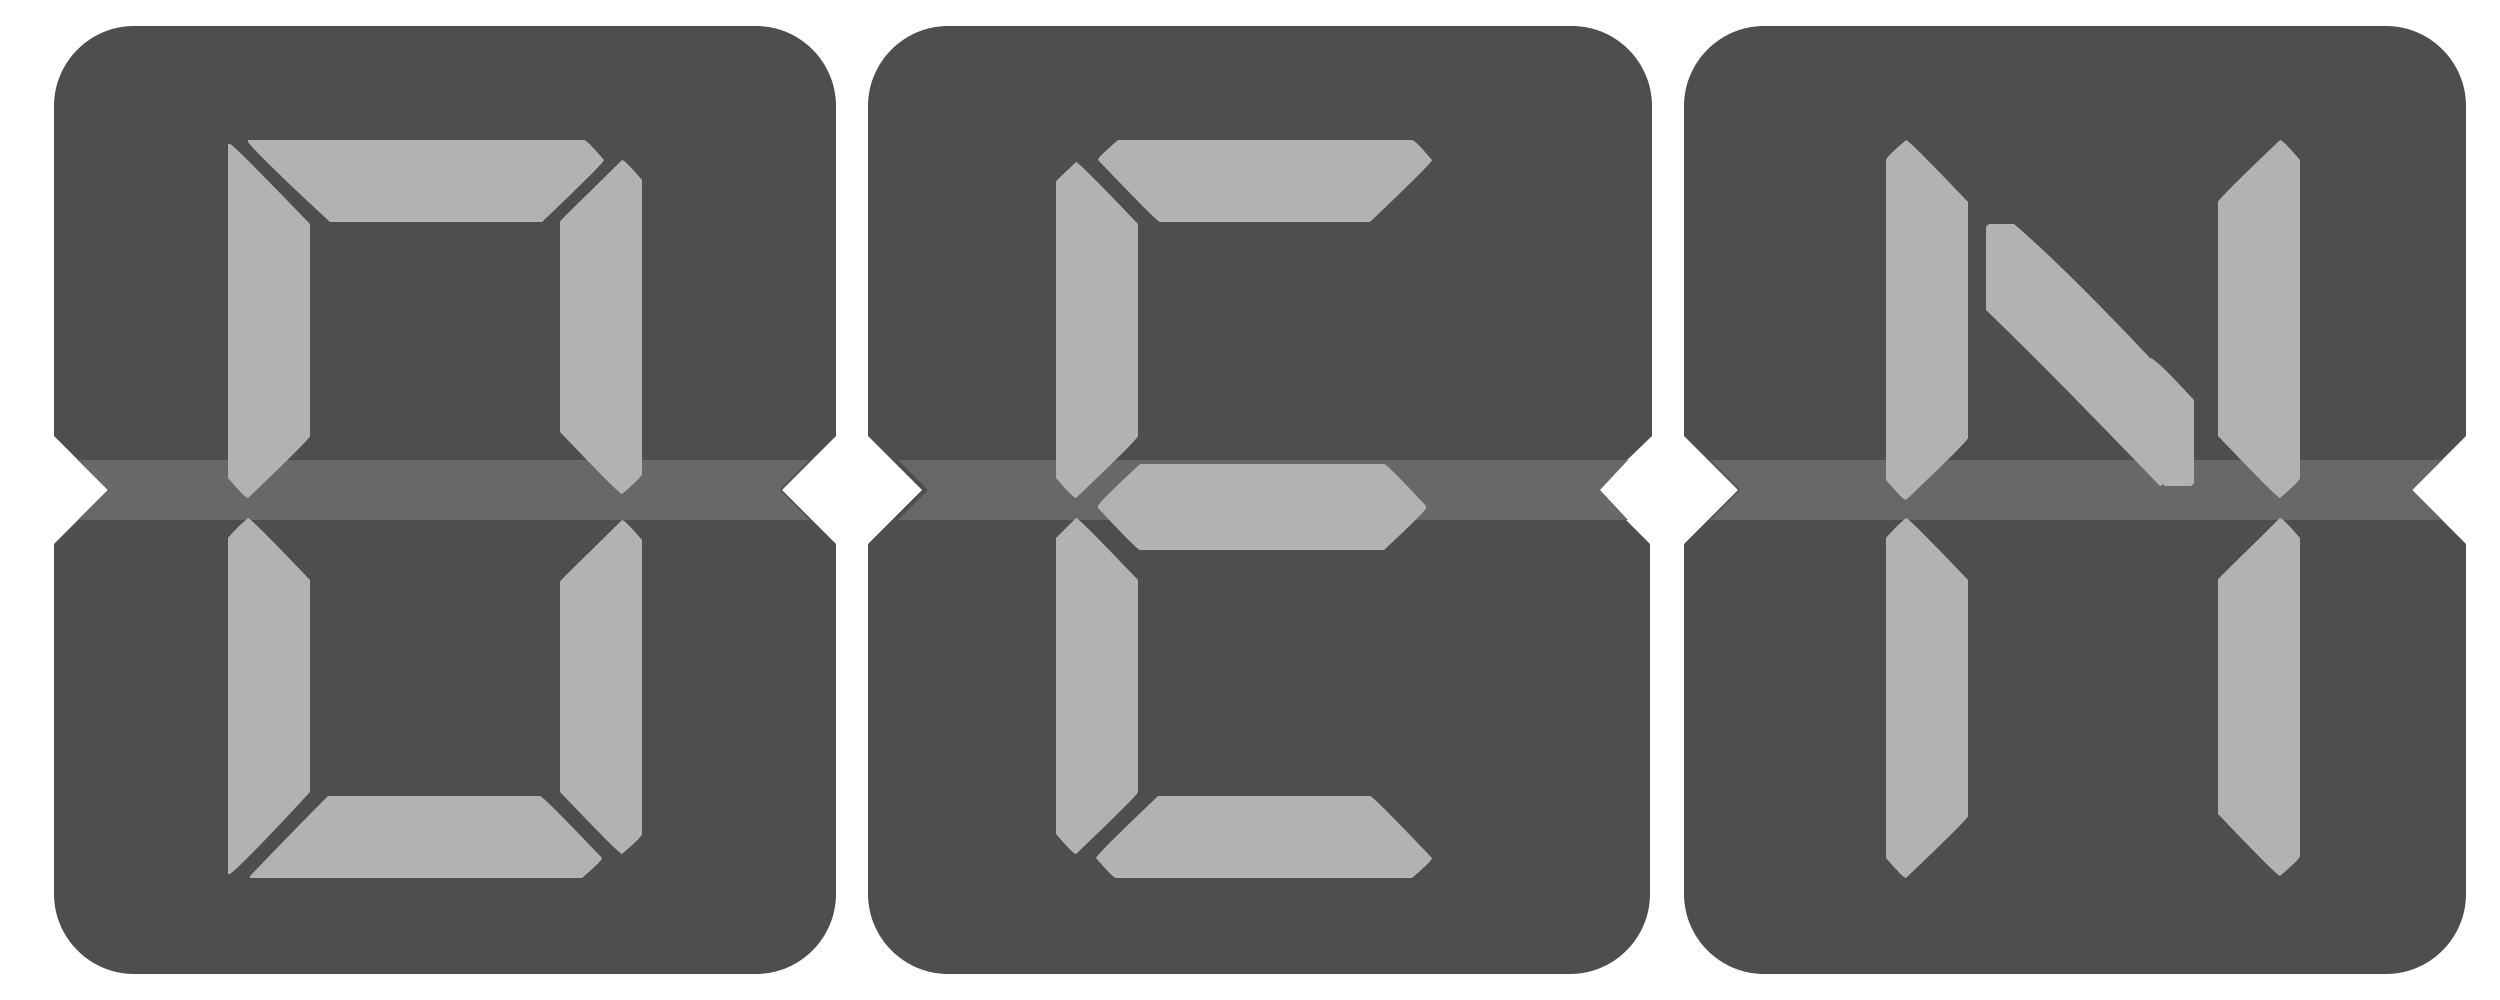 <?xml version="1.0" encoding="utf-8"?>
<!-- Generator: Adobe Illustrator 23.0.1, SVG Export Plug-In . SVG Version: 6.00 Build 0)  -->
<svg version="1.1" id="Layer_1" xmlns="http://www.w3.org/2000/svg" xmlns:xlink="http://www.w3.org/1999/xlink" x="0px" y="0px"
	 viewBox="0 0 125 50" style="enable-background:new 0 0 125 50;" xml:space="preserve">
<style type="text/css">
	.st0{fill:#4E4E4E;}
	.st1{fill:#686868;}
	.st2{fill:#B2B2B2;}
</style>
<path class="st0" d="M41.8,21.8V5.3c0-2.2-1.8-4-4-4H6.7c-2.2,0-4,1.8-4,4v16.5l2.7,2.7l-2.7,2.7v17.5c0,2.2,1.8,4,4,4h31.1
	c2.2,0,4-1.8,4-4V27.2l-2.7-2.7L41.8,21.8z"/>
<path class="st0" d="M82.6,21.8V5.3c0-2.2-1.8-4-4-4H47.4c-2.2,0-4,1.8-4,4v16.5l2.7,2.7l-2.7,2.7v17.5c0,2.2,1.8,4,4,4h31.1
	c2.2,0,4-1.8,4-4V27.2l-2.7-2.7L82.6,21.8z"/>
<path class="st0" d="M123.3,5.3c0-2.2-1.8-4-4-4H88.2c-2.2,0-4,1.8-4,4v16.5l2.7,2.7l-2.7,2.7v17.5c0,2.2,1.8,4,4,4h31.1
	c2.2,0,4-1.8,4-4V27.2l-2.7-2.7l2.7-2.7V5.3z"/>
<polygon class="st1" points="40.5,26 3.9,26 5.4,24.5 3.9,23 40.5,23 39,24.5 "/>
<polygon class="st1" points="81.4,26 44.9,26 46.4,24.5 44.9,23 81.4,23 80,24.5 "/>
<polygon class="st1" points="122.1,26 85.5,26 87,24.5 85.5,23 122.1,23 120.6,24.5 "/>
<g>
	<path class="st2" d="M11.4,7.2h0.1c0.1,0,1.4,1.3,4,4v10.6c0,0.1-1,1.1-3.1,3.1c-0.1,0-0.4-0.3-1-1V7.2z M12.4,25.9
		c0.1,0,1.1,1,3.1,3.1v10.6c-2.3,2.5-3.7,3.9-4,4.1h-0.1V26.9C11.4,26.9,11.7,26.5,12.4,25.9z M12.4,7h16.8c0.1,0,0.4,0.3,1,1
		c0,0.1-1,1.1-3.1,3.1H16.5c-2.5-2.3-3.9-3.7-4.1-4V7z M16.4,39.8H27c0.1,0,1.1,1,3.1,3.1c0,0.1-0.3,0.4-1,1H12.5v-0.1
		C14.8,41.4,16.1,40.1,16.4,39.8z M31.1,8c0.1,0,0.4,0.3,1,1v14.7c0,0.1-0.3,0.4-1,1c-0.1,0-1.1-1-3.1-3.1V11.1
		C28,11,29.1,10,31.1,8z M31.1,26c0.1,0,0.4,0.3,1,1v14.7c0,0.1-0.3,0.4-1,1c-0.1,0-1.1-1-3.1-3.1V29.1C28,29,29.1,28,31.1,26z"/>
	<path class="st2" d="M53.8,8.1c0.1,0,1.1,1,3.1,3.1v10.6c0,0.1-1,1.1-3.1,3.1c-0.1,0-0.4-0.3-1-1V9.1C52.8,9,53.2,8.7,53.8,8.1z
		 M53.8,25.9c0.1,0,1.1,1,3.1,3.1v10.6c0,0.1-1,1.1-3.1,3.1c-0.1,0-0.4-0.3-1-1V26.9C52.8,26.9,53.2,26.5,53.8,25.9z M57.9,39.8
		h10.6c0.1,0,1.1,1,3.1,3.1c0,0.1-0.3,0.4-1,1H55.8c-0.1,0-0.4-0.3-1-1C54.8,42.8,55.8,41.8,57.9,39.8z M55.9,7h14.7
		c0.1,0,0.4,0.3,1,1c0,0.1-1,1.1-3.1,3.1H58c-0.1,0-1.1-1-3.1-3.1C54.9,7.9,55.2,7.6,55.9,7z M57,23.2h12.2c0.1,0,0.8,0.7,2.1,2.1
		v0.1c0,0.1-0.7,0.8-2.1,2.1H57c-0.1,0-0.8-0.7-2.1-2.1v-0.1C54.9,25.2,55.6,24.5,57,23.2z"/>
	<path class="st2" d="M95.3,7c0.1,0,1.1,1,3.1,3.1v11.8c0,0.1-1,1.1-3.1,3.1c-0.1,0-0.4-0.3-1-1V8C94.3,7.9,94.6,7.6,95.3,7z
		 M95.3,25.9c0.1,0,1.1,1,3.1,3.1v11.8c0,0.1-1,1.1-3.1,3.1c-0.1,0-0.4-0.3-1-1V26.9C94.3,26.9,94.6,26.5,95.3,25.9z M99.5,11.2h1.2
		c1.3,1.1,3.6,3.3,6.8,6.7c0.2,0,0.9,0.7,2.2,2.1v4.1c0,0.1-0.1,0.2-0.2,0.2h-1.2c-0.1,0-0.1,0-0.1-0.1l-0.2,0.1
		c-3-3.1-5.8-6-8.7-8.8v-4.1C99.3,11.3,99.4,11.2,99.5,11.2z M114,7c0.1,0,0.4,0.3,1,1v15.9c0,0.1-0.3,0.4-1,1c-0.1,0-1.1-1-3.1-3.1
		V10.1C110.9,10,112,8.9,114,7z M114,25.9c0.1,0,0.4,0.3,1,1v15.9c0,0.1-0.3,0.4-1,1c-0.1,0-1.1-1-3.1-3.1V29
		C110.9,28.9,112,27.9,114,25.9z"/>
</g>
</svg>
